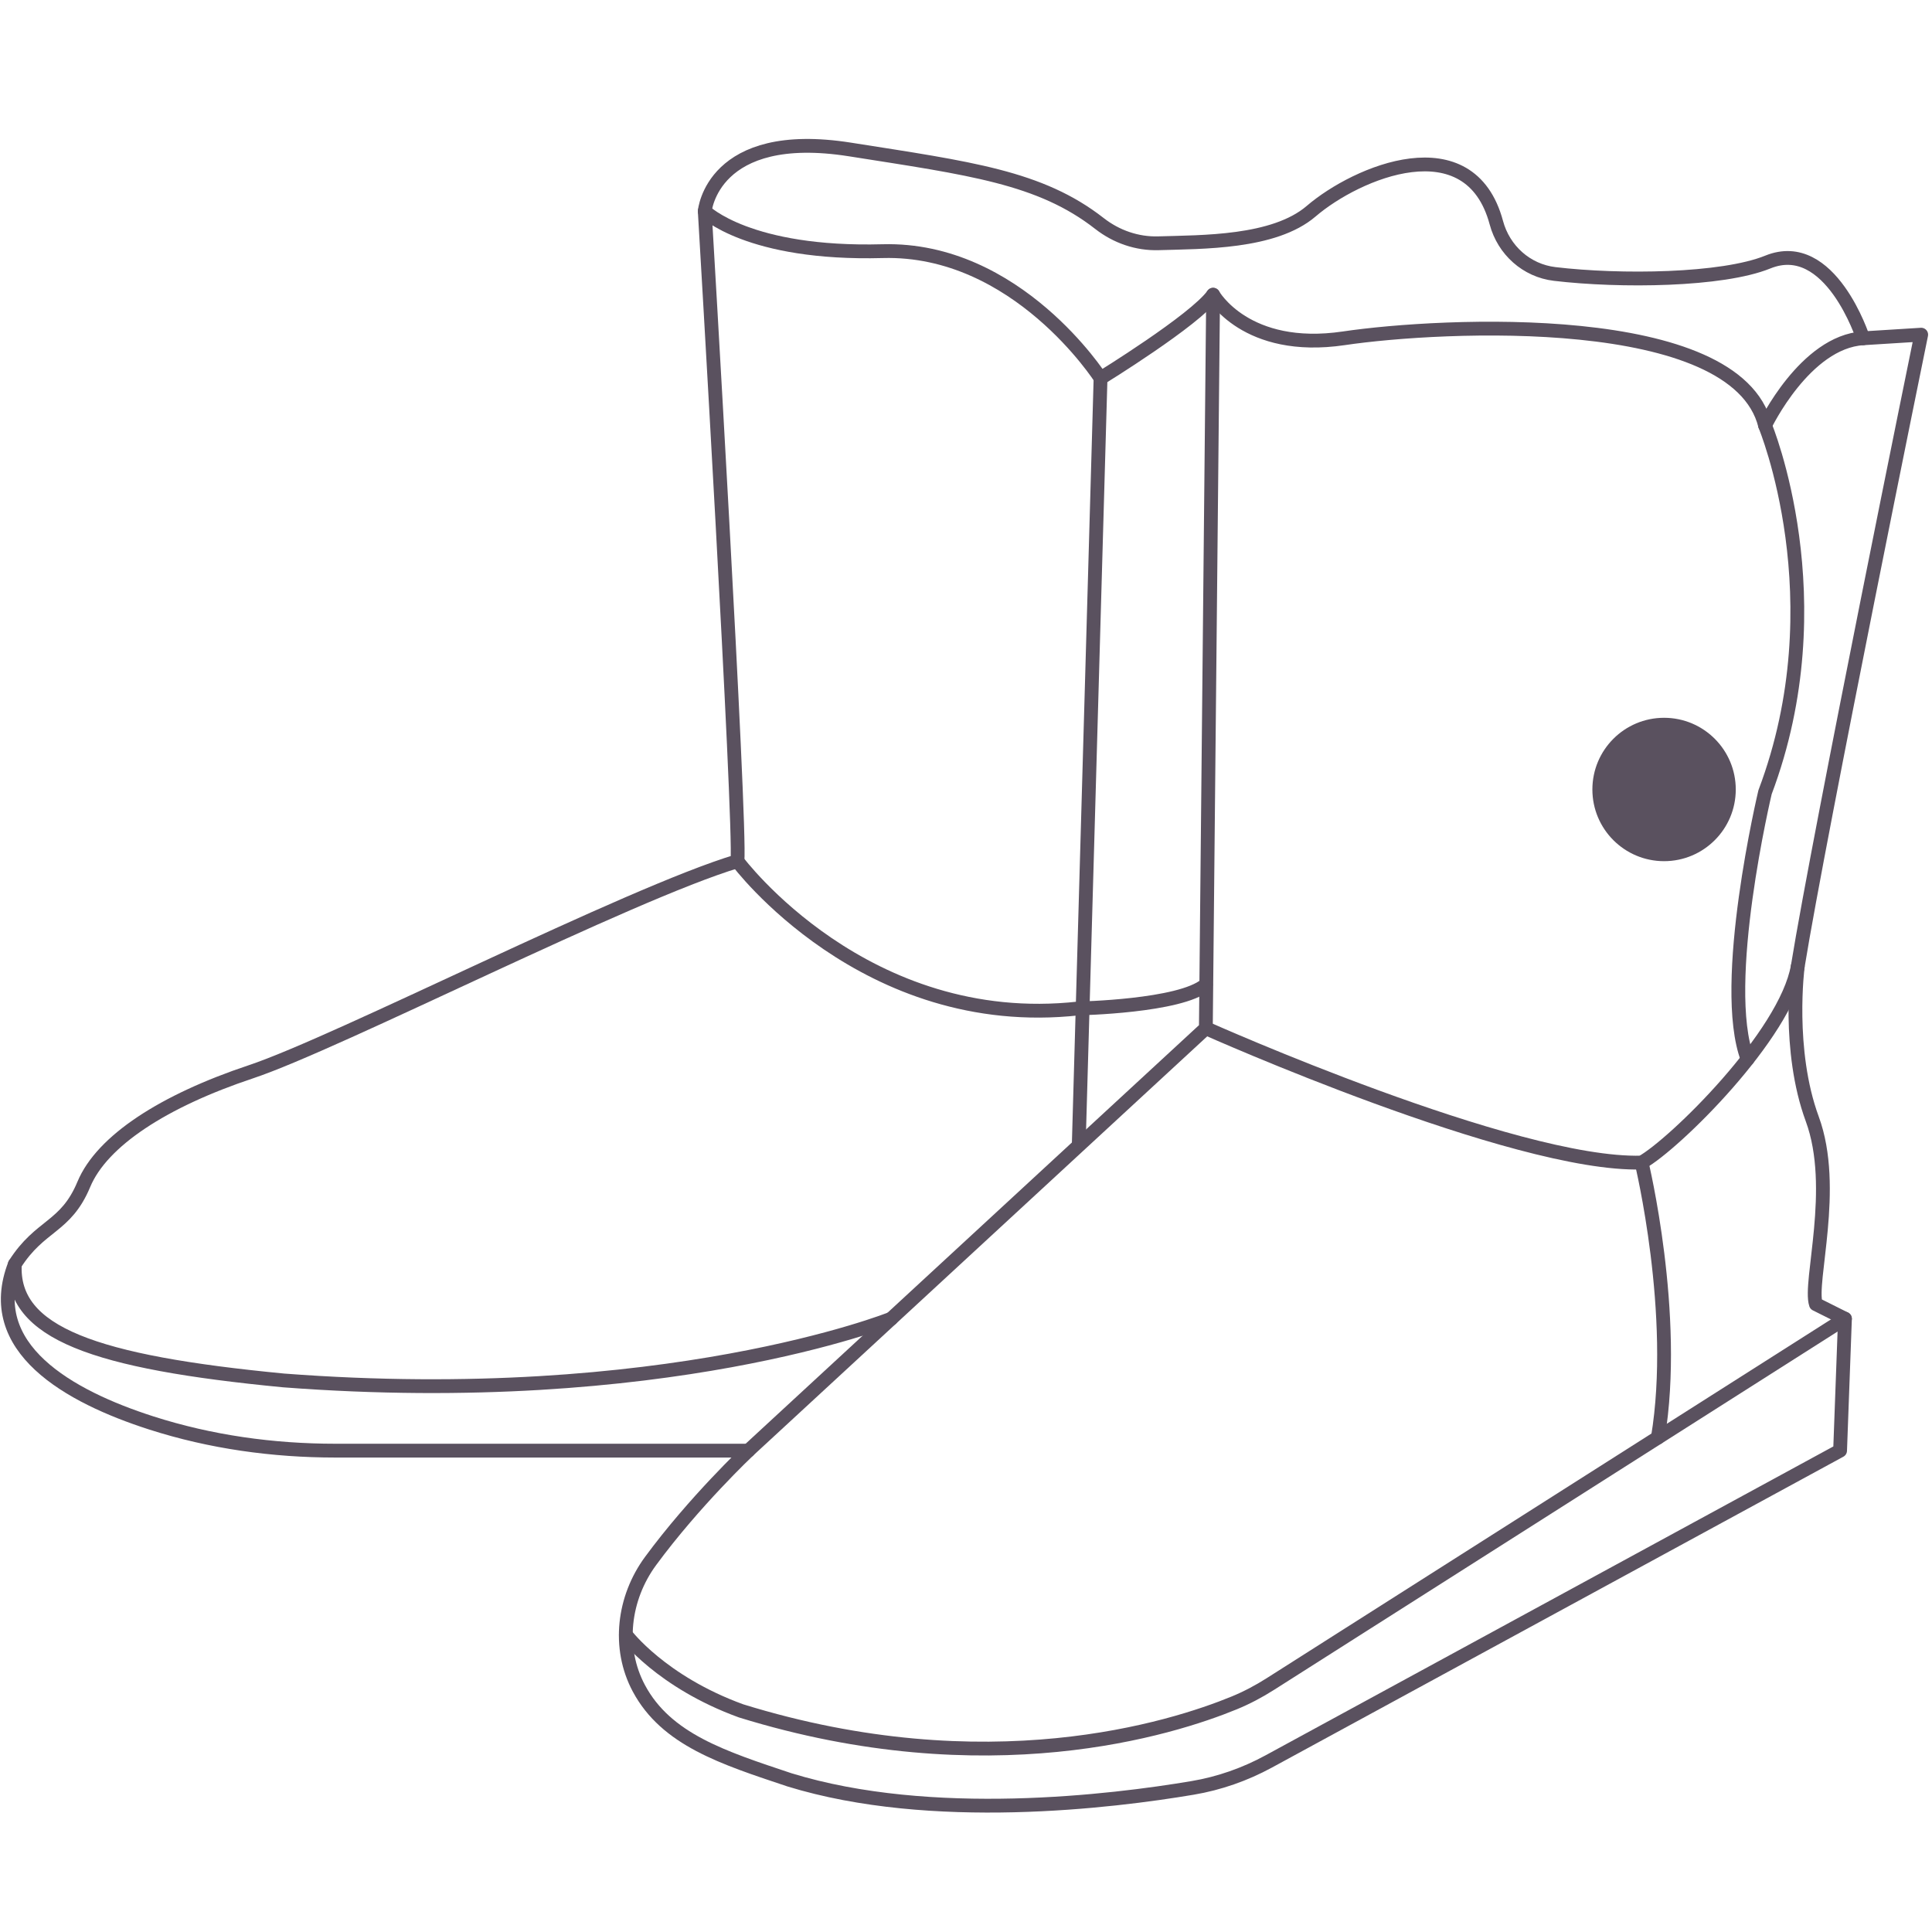 <?xml version="1.0" encoding="utf-8"?>
<!-- Generator: Adobe Illustrator 17.0.0, SVG Export Plug-In . SVG Version: 6.00 Build 0)  -->
<!DOCTYPE svg PUBLIC "-//W3C//DTD SVG 1.1//EN" "http://www.w3.org/Graphics/SVG/1.1/DTD/svg11.dtd">
<svg version="1.1" id="Layer_1" xmlns="http://www.w3.org/2000/svg" xmlns:xlink="http://www.w3.org/1999/xlink" x="0px" y="0px"
	 width="140px" height="140px" viewBox="0 0 140 140" enable-background="new 0 0 140 140" xml:space="preserve">
<path fill="none" stroke="#5A515F" stroke-linecap="round" stroke-linejoin="round" stroke-miterlimit="10" d="M133.34,105.118
	l-41.411,22.528c-1.72,0.935-3.579,1.587-5.509,1.912c-5.845,0.986-18.918,2.584-29.211-0.583
	c-4.812-1.605-8.924-2.917-10.913-6.631c-1.57-2.932-1.124-6.547,0.846-9.226c3.174-4.315,7.085-7.999,7.085-7.999H24.305
	c-4.525,0-9.042-0.625-13.35-2.009c-5.957-1.914-12.248-5.429-9.88-11.498c1.842-2.894,3.684-2.631,4.999-5.789
	c1.316-3.158,5.789-6.052,12.104-8.157c6.315-2.105,27.365-12.893,35.259-15.261c0.263-2.631-2.368-47.1-2.368-47.1
	s3.158,3.158,12.893,2.894c9.736-0.263,15.788,9.209,15.788,9.209s6.841-4.21,8.157-6.052c0,0,2.368,4.21,9.473,3.158
	s28.418-2.105,30.523,6.315c0,0,2.894-6.052,7.104-6.315c4.21-0.263,4.21-0.263,4.21-0.263s-7.368,36.048-8.946,45.784
	c0,0-0.789,6.052,1.053,11.051c1.842,4.999-0.263,11.841,0.263,13.419l2.105,1.053L133.34,105.118z"/>
<path fill="none" stroke="#5A515F" stroke-linecap="round" stroke-linejoin="round" stroke-miterlimit="10" d="M133.691,95.558
	l-41.632,26.47c-0.836,0.532-1.712,0.997-2.629,1.373c-4.49,1.843-17.879,6.1-35.73,0.575c-5.789-2.105-8.348-5.524-8.348-5.524"/>
<line fill="none" stroke="#5A515F" stroke-linecap="round" stroke-linejoin="round" stroke-miterlimit="10" x1="79.75" y1="27.408" x2="78.171" y2="82.928"/>
<polyline fill="none" stroke="#5A515F" stroke-linecap="round" stroke-linejoin="round" stroke-miterlimit="10" points="
	54.227,105.118 87.381,74.508 87.907,21.357 "/>
<path fill="none" stroke="#5A515F" stroke-linecap="round" stroke-linejoin="round" stroke-miterlimit="10" d="M87.381,74.508
	c0,0,22.366,9.999,31.575,9.736c2.368-1.316,10.436-9.226,11.314-14.209"/>
<path fill="none" stroke="#5A515F" stroke-linecap="round" stroke-linejoin="round" stroke-miterlimit="10" d="M118.956,84.244
	c0,0,2.664,11.001,1.179,19.933"/>
<path fill="none" stroke="#5A515F" stroke-linecap="round" stroke-linejoin="round" stroke-miterlimit="10" d="M127.902,30.829
	c0,0,5.263,12.63,0,26.576c0,0-3.321,13.951-1.266,19.343"/>
<path fill="none" stroke="#5A515F" stroke-linecap="round" stroke-linejoin="round" stroke-miterlimit="10" d="M53.437,62.404
	c0,0,9.209,12.396,24.734,10.671c0,0,7.368-0.146,9.209-1.725"/>
<path fill="none" stroke="#5A515F" stroke-linecap="round" stroke-linejoin="round" stroke-miterlimit="10" d="M64.581,95.558
	c0,0-16.407,6.578-44.035,4.473c-13.683-1.316-19.734-3.421-19.471-8.42"/>
<path fill="none" stroke="#5A515F" stroke-linecap="round" stroke-linejoin="round" stroke-miterlimit="10" d="M51.069,15.305
	c0,0,0.526-6.052,10.525-4.473c8.677,1.37,13.775,2.001,18.077,5.364c1.226,0.958,2.731,1.481,4.285,1.432
	c3.128-0.098,8.36-0.013,11.055-2.323c3.309-2.836,11.502-6.31,13.42,0.833c0.534,1.988,2.184,3.473,4.228,3.715
	c4.738,0.562,12.138,0.478,15.444-0.865c4.535-1.842,6.903,5.526,6.903,5.526"/>
<circle fill="#5A515F" cx="120.585" cy="57.209" r="5.195"/>
</svg>

